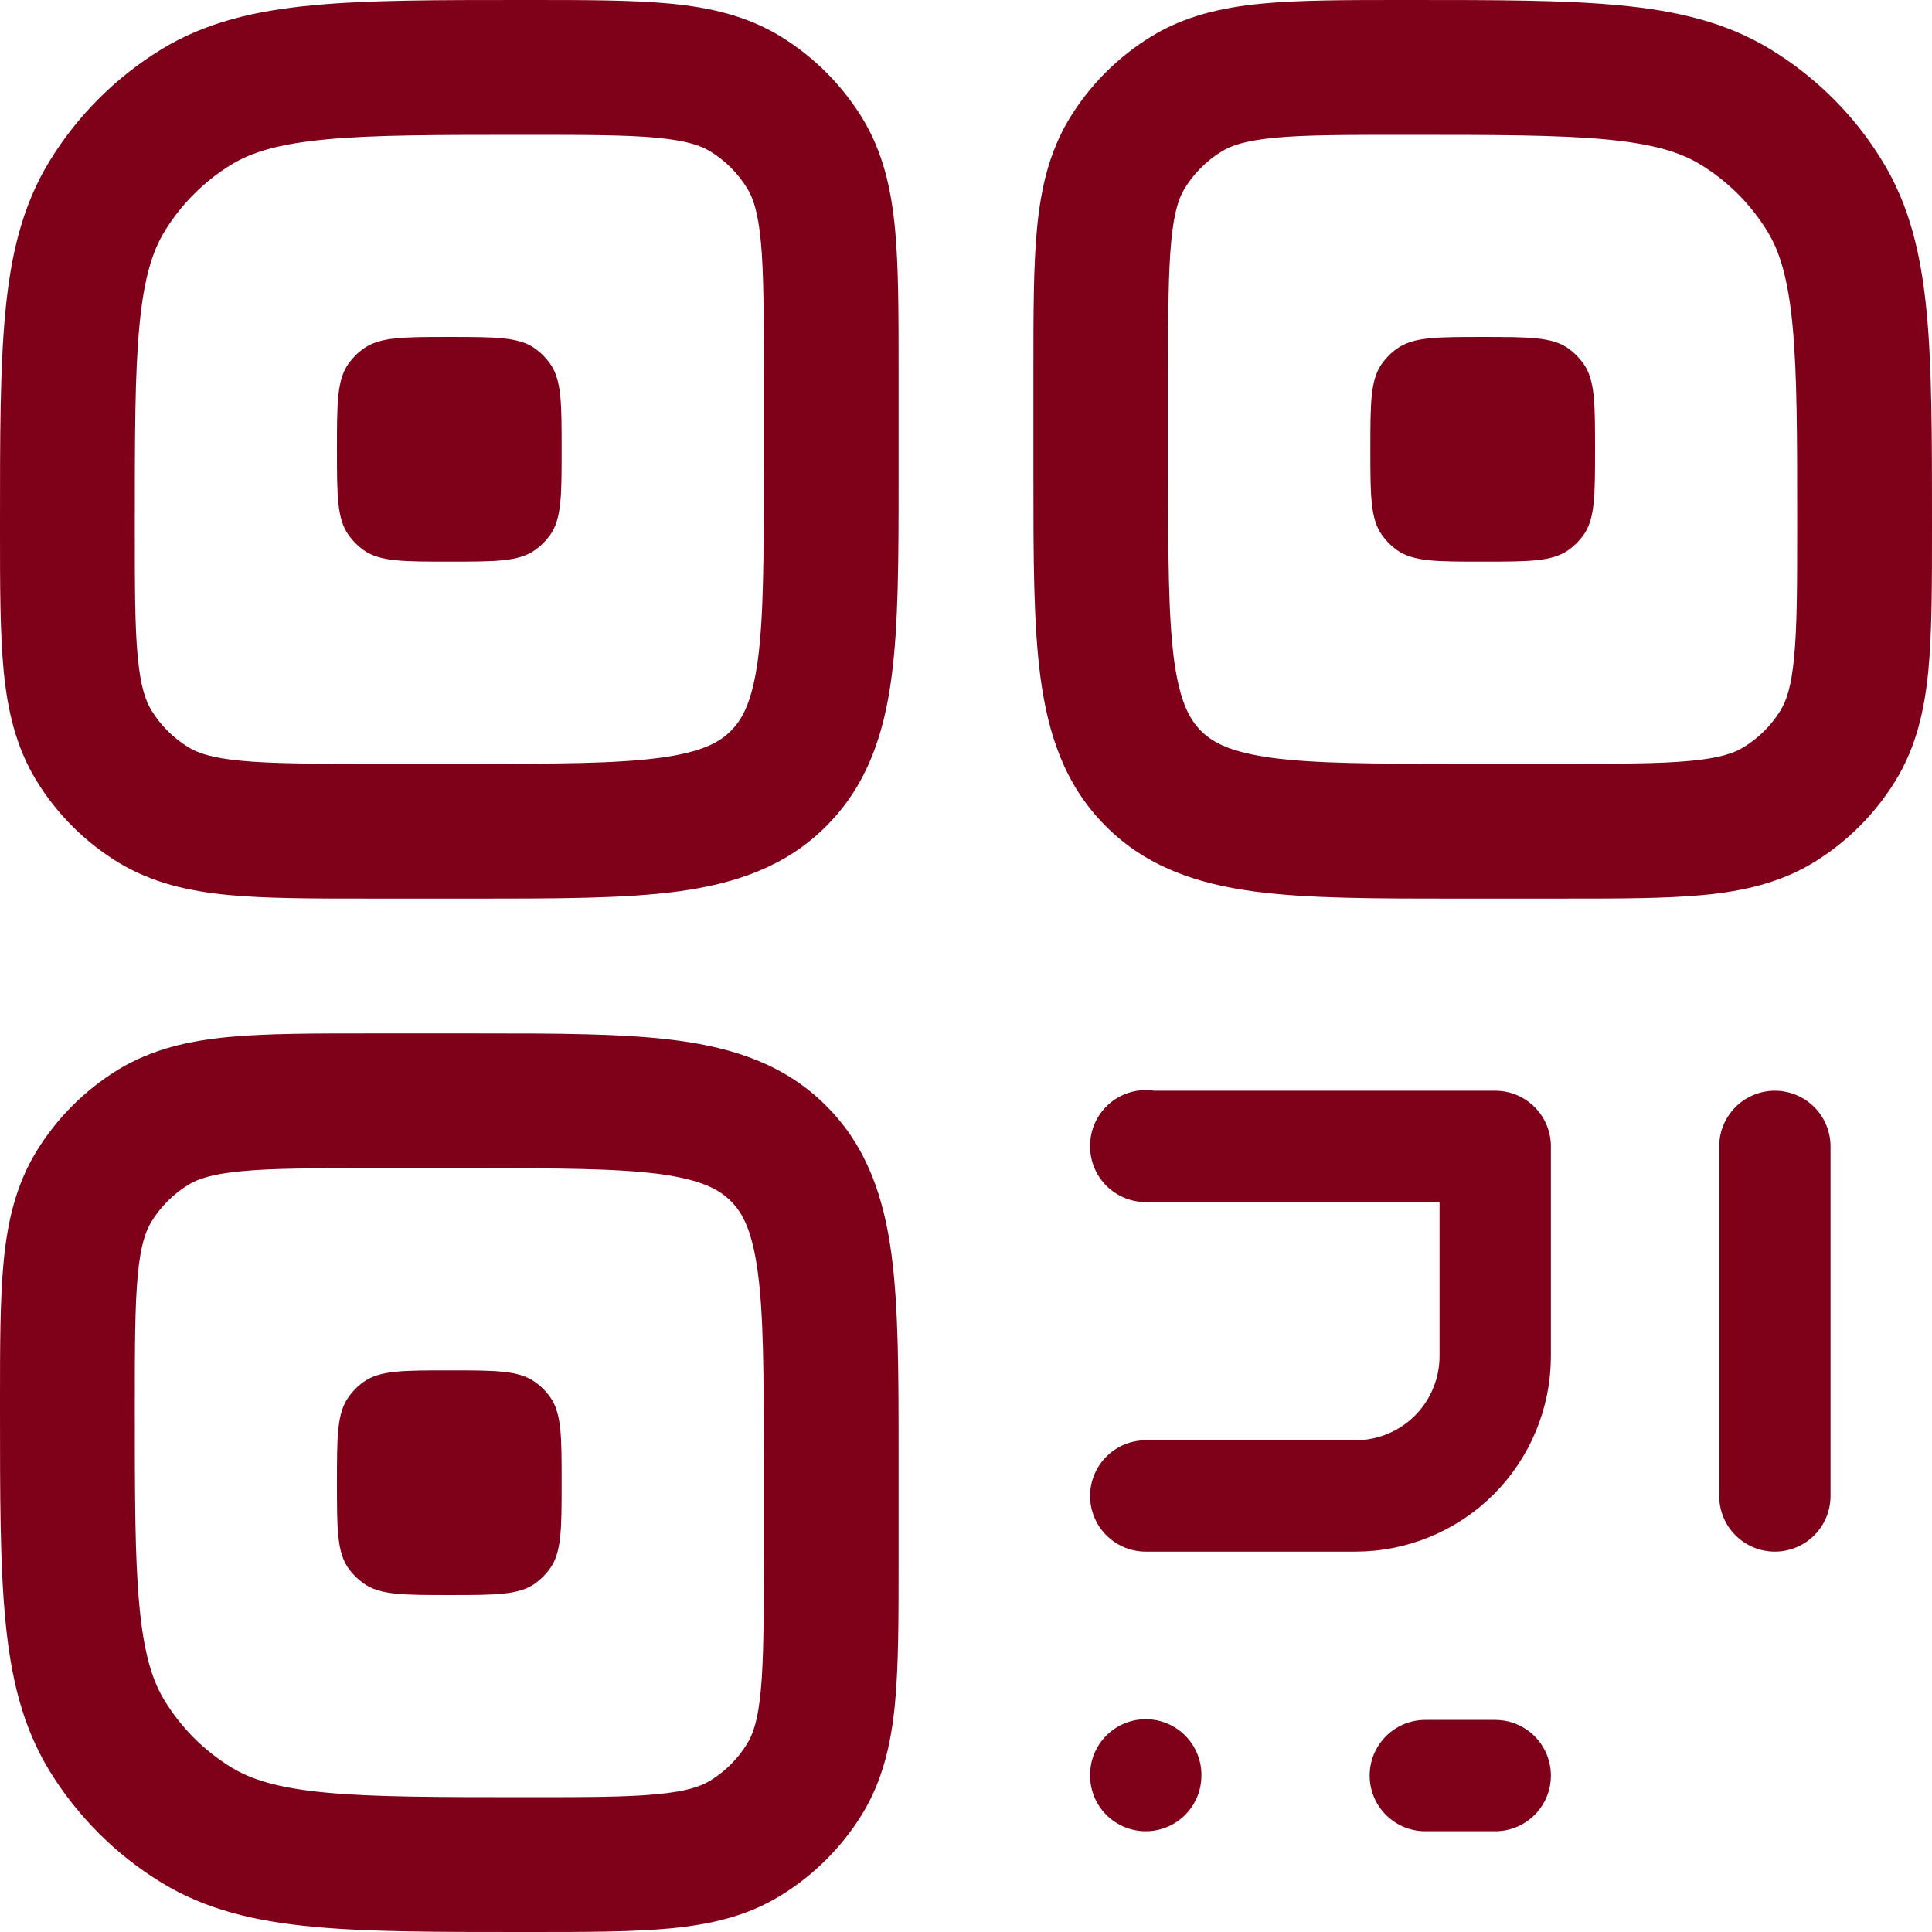 <svg width="27" height="27" viewBox="0 0 27 27" fill="none" xmlns="http://www.w3.org/2000/svg">
<path d="M4.872 5.08C4.709 5.308 4.709 5.632 4.709 6.279C4.709 6.926 4.709 7.25 4.872 7.478C4.929 7.559 4.999 7.629 5.08 7.687C5.308 7.849 5.632 7.849 6.279 7.849C6.926 7.849 7.25 7.849 7.478 7.686C7.559 7.629 7.629 7.559 7.687 7.478C7.849 7.25 7.849 6.926 7.849 6.279C7.849 5.632 7.849 5.308 7.686 5.08C7.629 4.999 7.559 4.929 7.478 4.871C7.25 4.709 6.926 4.709 6.279 4.709C5.632 4.709 5.308 4.709 5.08 4.873C4.999 4.929 4.93 4.999 4.872 5.08Z" fill="#7F0019"/>
<path fill-rule="evenodd" clip-rule="evenodd" d="M9.361 0.05C9.917 0.103 10.435 0.219 10.909 0.509C11.374 0.794 11.764 1.184 12.05 1.649C12.34 2.124 12.455 2.641 12.508 3.197C12.558 3.729 12.558 4.383 12.558 5.166V6.658C12.558 7.786 12.558 8.728 12.458 9.474C12.352 10.262 12.119 10.975 11.546 11.546C10.975 12.119 10.262 12.352 9.474 12.458C8.728 12.558 7.786 12.558 6.658 12.558H5.166C4.383 12.558 3.729 12.558 3.197 12.508C2.641 12.455 2.124 12.34 1.649 12.05C1.184 11.765 0.793 11.374 0.509 10.909C0.219 10.435 0.103 9.917 0.05 9.361C-4.67827e-08 8.83 0 8.175 0 7.392V7.299C0 6.106 1.87131e-08 5.144 0.074 4.369C0.149 3.57 0.31 2.875 0.694 2.249C1.082 1.616 1.615 1.083 2.248 0.694C2.873 0.31 3.569 0.149 4.368 0.074C5.143 1.87131e-08 6.105 0 7.298 0H7.39C8.174 0 8.828 -4.67827e-08 9.36 0.05M9.181 1.925C8.751 1.885 8.188 1.884 7.347 1.884C6.094 1.884 5.223 1.884 4.547 1.949C3.887 2.012 3.513 2.129 3.232 2.301C2.853 2.533 2.533 2.853 2.301 3.232C2.129 3.513 2.012 3.887 1.949 4.547C1.884 5.224 1.884 6.094 1.884 7.347C1.884 8.188 1.884 8.751 1.925 9.183C1.965 9.601 2.036 9.795 2.115 9.925C2.244 10.136 2.422 10.314 2.633 10.443C2.763 10.523 2.957 10.593 3.374 10.632C3.808 10.673 4.371 10.674 5.212 10.674H6.593C7.804 10.674 8.617 10.672 9.224 10.59C9.803 10.512 10.052 10.378 10.215 10.213C10.378 10.05 10.512 9.803 10.591 9.224C10.672 8.617 10.674 7.804 10.674 6.593V5.212C10.674 4.37 10.674 3.808 10.633 3.376C10.593 2.957 10.523 2.763 10.443 2.633C10.314 2.422 10.136 2.244 9.925 2.115C9.795 2.036 9.601 1.965 9.184 1.926" fill="#7F0019"/>
<path d="M19.314 5.08C19.151 5.308 19.151 5.632 19.151 6.279C19.151 6.926 19.151 7.25 19.314 7.478C19.371 7.559 19.441 7.629 19.522 7.687C19.75 7.849 20.074 7.849 20.721 7.849C21.368 7.849 21.692 7.849 21.92 7.686C22.001 7.629 22.071 7.559 22.129 7.478C22.291 7.25 22.291 6.926 22.291 6.279C22.291 5.632 22.291 5.308 22.127 5.08C22.07 4.999 22 4.929 21.92 4.871C21.692 4.709 21.368 4.709 20.721 4.709C20.074 4.709 19.75 4.709 19.522 4.873C19.441 4.929 19.372 5 19.314 5.08Z" fill="#7F0019"/>
<path fill-rule="evenodd" clip-rule="evenodd" d="M19.608 0H19.701C20.894 0 21.856 1.87131e-08 22.631 0.074C23.43 0.149 24.125 0.31 24.751 0.694C25.385 1.083 25.919 1.615 26.305 2.249C26.69 2.875 26.85 3.57 26.926 4.369C27 5.144 27 6.106 27 7.299V7.392C27 8.175 27 8.83 26.95 9.361C26.897 9.917 26.781 10.435 26.491 10.909C26.206 11.374 25.816 11.764 25.351 12.05C24.876 12.34 24.359 12.455 23.802 12.508C23.271 12.558 22.617 12.558 21.833 12.558H20.341C19.212 12.558 18.272 12.558 17.526 12.458C16.737 12.352 16.025 12.119 15.454 11.546C14.881 10.975 14.648 10.262 14.542 9.474C14.442 8.728 14.442 7.786 14.442 6.658V5.166C14.442 4.383 14.442 3.729 14.492 3.197C14.545 2.641 14.66 2.124 14.95 1.649C15.235 1.184 15.626 0.793 16.09 0.509C16.565 0.219 17.083 0.103 17.639 0.05C18.17 -4.67827e-08 18.824 0 19.608 0ZM17.817 1.925C17.399 1.965 17.204 2.036 17.075 2.115C16.864 2.244 16.686 2.422 16.556 2.633C16.477 2.763 16.407 2.957 16.368 3.374C16.327 3.808 16.325 4.371 16.325 5.212V6.593C16.325 7.804 16.328 8.617 16.408 9.224C16.487 9.803 16.622 10.052 16.785 10.215C16.948 10.378 17.197 10.512 17.777 10.591C18.382 10.672 19.196 10.674 20.407 10.674H21.788C22.63 10.674 23.192 10.674 23.624 10.633C24.042 10.593 24.237 10.523 24.366 10.443C24.578 10.314 24.756 10.136 24.885 9.925C24.964 9.795 25.034 9.601 25.073 9.184C25.115 8.751 25.116 8.187 25.116 7.347C25.116 6.094 25.116 5.223 25.051 4.547C24.988 3.887 24.871 3.513 24.699 3.232C24.466 2.853 24.147 2.533 23.767 2.301C23.487 2.129 23.113 2.012 22.453 1.949C21.777 1.885 20.905 1.884 19.653 1.884C18.812 1.884 18.249 1.884 17.817 1.925Z" fill="#7F0019"/>
<path d="M4.709 20.721C4.709 20.074 4.709 19.75 4.872 19.522C4.929 19.441 4.999 19.37 5.08 19.313C5.308 19.151 5.632 19.151 6.279 19.151C6.926 19.151 7.25 19.151 7.478 19.314C7.559 19.371 7.629 19.441 7.687 19.522C7.849 19.75 7.849 20.074 7.849 20.721C7.849 21.368 7.849 21.692 7.686 21.92C7.629 22.001 7.559 22.071 7.478 22.129C7.25 22.291 6.926 22.291 6.279 22.291C5.632 22.291 5.308 22.291 5.08 22.127C4.999 22.07 4.929 22 4.871 21.92C4.709 21.692 4.709 21.368 4.709 20.721Z" fill="#7F0019"/>
<path fill-rule="evenodd" clip-rule="evenodd" d="M9.474 14.542C10.262 14.648 10.975 14.881 11.546 15.454C12.119 16.025 12.352 16.738 12.458 17.526C12.558 18.272 12.558 19.213 12.558 20.342V21.834C12.558 22.617 12.558 23.271 12.508 23.803C12.455 24.358 12.34 24.876 12.05 25.351C11.764 25.816 11.374 26.206 10.909 26.491C10.435 26.783 9.917 26.897 9.361 26.95C8.83 27 8.175 27 7.392 27H7.299C6.106 27 5.144 27 4.369 26.926C3.57 26.851 2.875 26.69 2.249 26.305C1.616 25.917 1.083 25.384 0.694 24.751C0.31 24.125 0.149 23.43 0.074 22.631C1.87131e-08 21.856 0 20.894 0 19.701V19.608C0 18.825 -4.67827e-08 18.17 0.05 17.639C0.103 17.084 0.219 16.565 0.509 16.091C0.793 15.626 1.184 15.235 1.649 14.95C2.124 14.66 2.641 14.545 3.197 14.492C3.729 14.442 4.383 14.442 5.166 14.442H6.658C7.786 14.442 8.728 14.442 9.474 14.542ZM9.223 16.408C8.617 16.328 7.804 16.326 6.593 16.326H5.212C4.37 16.326 3.808 16.326 3.376 16.368C2.957 16.407 2.763 16.477 2.633 16.557C2.422 16.686 2.244 16.864 2.115 17.075C2.036 17.205 1.965 17.399 1.926 17.816C1.885 18.25 1.884 18.813 1.884 19.654C1.884 20.905 1.884 21.777 1.949 22.453C2.012 23.113 2.129 23.488 2.301 23.767C2.533 24.147 2.853 24.467 3.232 24.699C3.513 24.871 3.887 24.988 4.547 25.051C5.223 25.115 6.094 25.116 7.347 25.116C8.188 25.116 8.751 25.116 9.183 25.074C9.601 25.035 9.795 24.964 9.925 24.885C10.136 24.756 10.314 24.578 10.443 24.366C10.523 24.237 10.593 24.043 10.632 23.626C10.673 23.192 10.674 22.628 10.674 21.788V20.407C10.674 19.196 10.672 18.383 10.59 17.776C10.512 17.197 10.378 16.948 10.213 16.785C10.05 16.622 9.803 16.488 9.224 16.408" fill="#7F0019"/>
<path d="M16.012 20.906H18.942C19.46 20.906 19.957 20.7 20.324 20.334C20.69 19.967 20.896 19.47 20.896 18.952V16.021H16.012V16.012M24.804 20.896V20.906V16.998V16.021M20.896 24.814H19.919M16.012 24.814V24.804" stroke="#7F0019" stroke-width="1.556" stroke-linecap="round" stroke-linejoin="round"/>
</svg>
